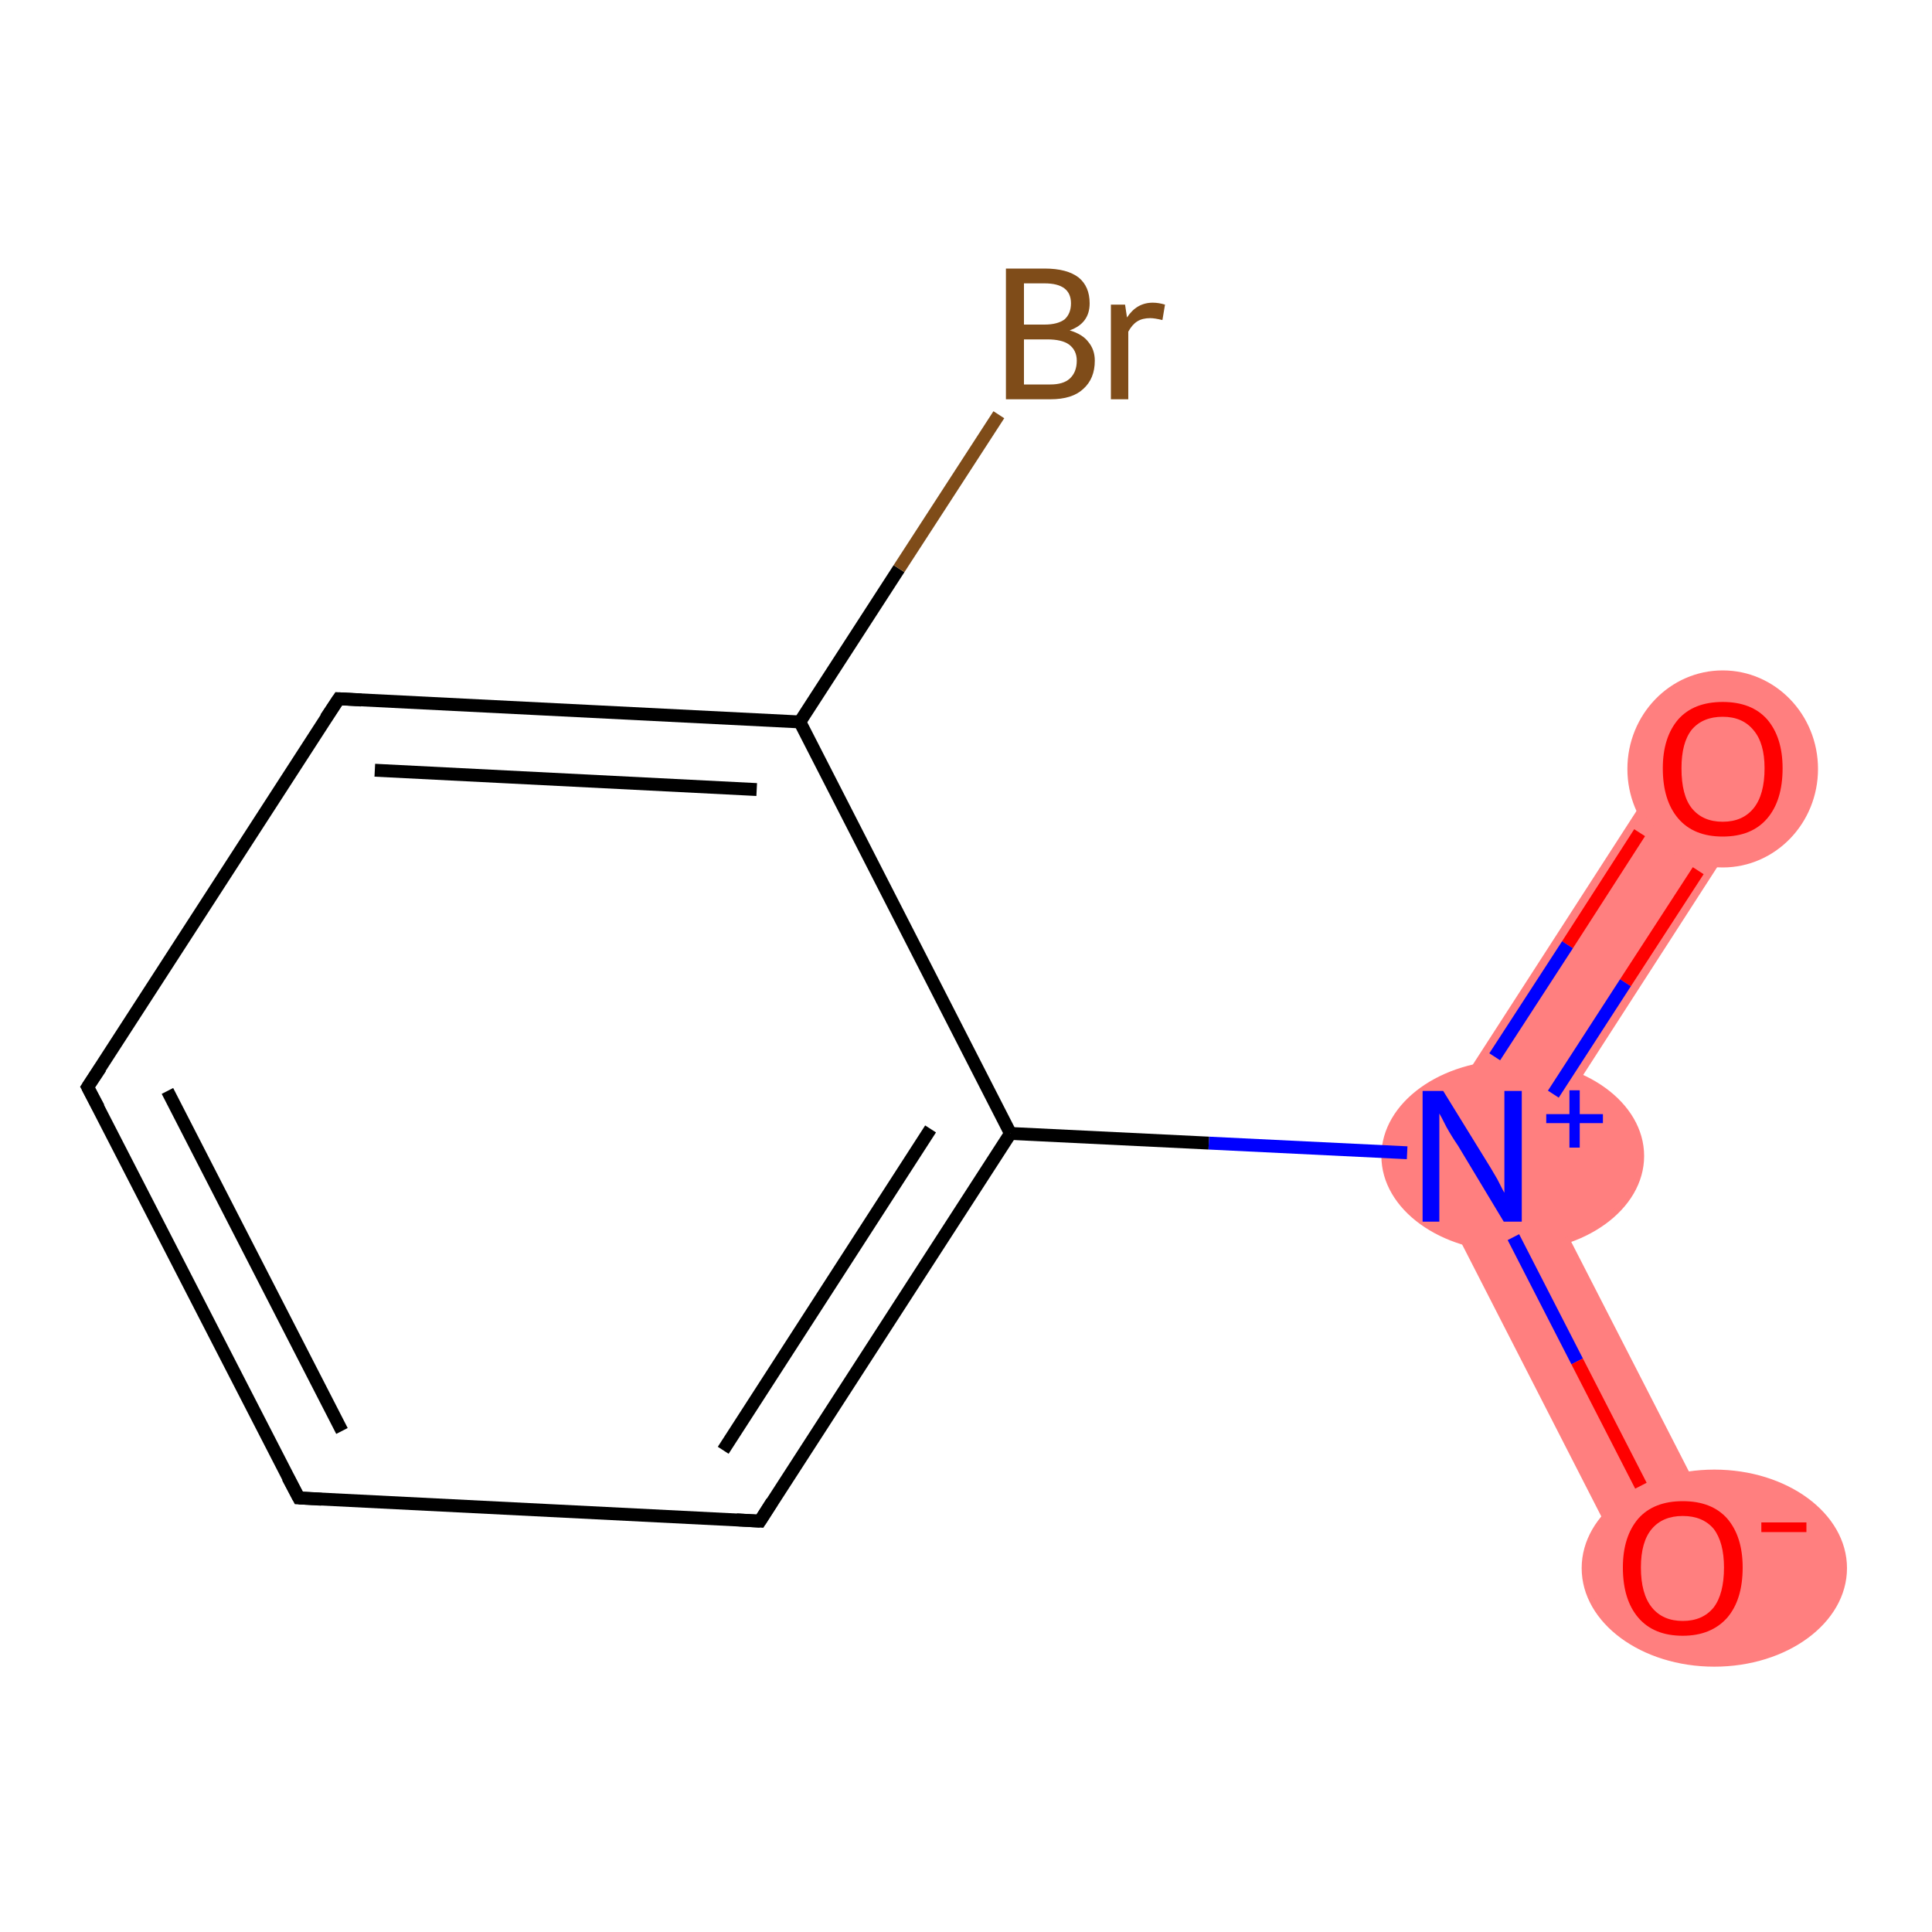<?xml version='1.0' encoding='iso-8859-1'?>
<svg version='1.1' baseProfile='full'
              xmlns='http://www.w3.org/2000/svg'
                      xmlns:rdkit='http://www.rdkit.org/xml'
                      xmlns:xlink='http://www.w3.org/1999/xlink'
                  xml:space='preserve'
width='300px' height='300px' viewBox='0 0 300 300'>
<!-- END OF HEADER -->
<rect style='opacity:1.0;fill:#FFFFFF;stroke:none' width='300.0' height='300.0' x='0.0' y='0.0'> </rect>
<path class='bond-0 atom-0 atom-1' d='M 261.1,115.1 L 273.9,123.4 L 237.4,180.0 L 219.8,179.1 Z' style='fill:#FF7F7F;fill-rule:evenodd;fill-opacity:1;stroke:#FF7F7F;stroke-width:0.0px;stroke-linecap:butt;stroke-linejoin:miter;stroke-opacity:1;' />
<path class='bond-1 atom-1 atom-2' d='M 219.8,179.1 L 237.4,180.0 L 268.1,239.9 L 254.5,246.9 Z' style='fill:#FF7F7F;fill-rule:evenodd;fill-opacity:1;stroke:#FF7F7F;stroke-width:0.0px;stroke-linecap:butt;stroke-linejoin:miter;stroke-opacity:1;' />
<ellipse cx='267.5' cy='119.4' rx='14.3' ry='14.8' class='atom-0'  style='fill:#FF7F7F;fill-rule:evenodd;stroke:#FF7F7F;stroke-width:1.0px;stroke-linecap:butt;stroke-linejoin:miter;stroke-opacity:1' />
<ellipse cx='234.9' cy='179.5' rx='19.9' ry='14.4' class='atom-1'  style='fill:#FF7F7F;fill-rule:evenodd;stroke:#FF7F7F;stroke-width:1.0px;stroke-linecap:butt;stroke-linejoin:miter;stroke-opacity:1' />
<ellipse cx='266.2' cy='243.5' rx='20.1' ry='14.8' class='atom-2'  style='fill:#FF7F7F;fill-rule:evenodd;stroke:#FF7F7F;stroke-width:1.0px;stroke-linecap:butt;stroke-linejoin:miter;stroke-opacity:1' />
<path class='bond-0 atom-0 atom-1' d='M 263.7,135.2 L 252.4,152.6' style='fill:none;fill-rule:evenodd;stroke:#FF0000;stroke-width:2.0px;stroke-linecap:butt;stroke-linejoin:miter;stroke-opacity:1' />
<path class='bond-0 atom-0 atom-1' d='M 252.4,152.6 L 241.2,169.9' style='fill:none;fill-rule:evenodd;stroke:#0000FF;stroke-width:2.0px;stroke-linecap:butt;stroke-linejoin:miter;stroke-opacity:1' />
<path class='bond-0 atom-0 atom-1' d='M 254.6,129.3 L 243.4,146.7' style='fill:none;fill-rule:evenodd;stroke:#FF0000;stroke-width:2.0px;stroke-linecap:butt;stroke-linejoin:miter;stroke-opacity:1' />
<path class='bond-0 atom-0 atom-1' d='M 243.4,146.7 L 232.1,164.1' style='fill:none;fill-rule:evenodd;stroke:#0000FF;stroke-width:2.0px;stroke-linecap:butt;stroke-linejoin:miter;stroke-opacity:1' />
<path class='bond-1 atom-1 atom-2' d='M 235.0,192.1 L 244.9,211.4' style='fill:none;fill-rule:evenodd;stroke:#0000FF;stroke-width:2.0px;stroke-linecap:butt;stroke-linejoin:miter;stroke-opacity:1' />
<path class='bond-1 atom-1 atom-2' d='M 244.9,211.4 L 254.8,230.7' style='fill:none;fill-rule:evenodd;stroke:#FF0000;stroke-width:2.0px;stroke-linecap:butt;stroke-linejoin:miter;stroke-opacity:1' />
<path class='bond-2 atom-1 atom-3' d='M 218.5,179.0 L 187.7,177.5' style='fill:none;fill-rule:evenodd;stroke:#0000FF;stroke-width:2.0px;stroke-linecap:butt;stroke-linejoin:miter;stroke-opacity:1' />
<path class='bond-2 atom-1 atom-3' d='M 187.7,177.5 L 156.9,176.0' style='fill:none;fill-rule:evenodd;stroke:#000000;stroke-width:2.0px;stroke-linecap:butt;stroke-linejoin:miter;stroke-opacity:1' />
<path class='bond-3 atom-3 atom-4' d='M 156.9,176.0 L 118.0,236.2' style='fill:none;fill-rule:evenodd;stroke:#000000;stroke-width:2.0px;stroke-linecap:butt;stroke-linejoin:miter;stroke-opacity:1' />
<path class='bond-3 atom-3 atom-4' d='M 144.5,175.3 L 112.3,225.2' style='fill:none;fill-rule:evenodd;stroke:#000000;stroke-width:2.0px;stroke-linecap:butt;stroke-linejoin:miter;stroke-opacity:1' />
<path class='bond-4 atom-4 atom-5' d='M 118.0,236.2 L 46.4,232.6' style='fill:none;fill-rule:evenodd;stroke:#000000;stroke-width:2.0px;stroke-linecap:butt;stroke-linejoin:miter;stroke-opacity:1' />
<path class='bond-5 atom-5 atom-6' d='M 46.4,232.6 L 13.6,168.8' style='fill:none;fill-rule:evenodd;stroke:#000000;stroke-width:2.0px;stroke-linecap:butt;stroke-linejoin:miter;stroke-opacity:1' />
<path class='bond-5 atom-5 atom-6' d='M 53.1,222.2 L 26.0,169.4' style='fill:none;fill-rule:evenodd;stroke:#000000;stroke-width:2.0px;stroke-linecap:butt;stroke-linejoin:miter;stroke-opacity:1' />
<path class='bond-6 atom-6 atom-7' d='M 13.6,168.8 L 52.6,108.5' style='fill:none;fill-rule:evenodd;stroke:#000000;stroke-width:2.0px;stroke-linecap:butt;stroke-linejoin:miter;stroke-opacity:1' />
<path class='bond-7 atom-7 atom-8' d='M 52.6,108.5 L 124.2,112.1' style='fill:none;fill-rule:evenodd;stroke:#000000;stroke-width:2.0px;stroke-linecap:butt;stroke-linejoin:miter;stroke-opacity:1' />
<path class='bond-7 atom-7 atom-8' d='M 58.2,119.6 L 117.5,122.6' style='fill:none;fill-rule:evenodd;stroke:#000000;stroke-width:2.0px;stroke-linecap:butt;stroke-linejoin:miter;stroke-opacity:1' />
<path class='bond-8 atom-8 atom-9' d='M 124.2,112.1 L 139.6,88.3' style='fill:none;fill-rule:evenodd;stroke:#000000;stroke-width:2.0px;stroke-linecap:butt;stroke-linejoin:miter;stroke-opacity:1' />
<path class='bond-8 atom-8 atom-9' d='M 139.6,88.3 L 155.1,64.4' style='fill:none;fill-rule:evenodd;stroke:#7F4C19;stroke-width:2.0px;stroke-linecap:butt;stroke-linejoin:miter;stroke-opacity:1' />
<path class='bond-9 atom-8 atom-3' d='M 124.2,112.1 L 156.9,176.0' style='fill:none;fill-rule:evenodd;stroke:#000000;stroke-width:2.0px;stroke-linecap:butt;stroke-linejoin:miter;stroke-opacity:1' />
<path d='M 119.9,233.2 L 118.0,236.2 L 114.4,236.0' style='fill:none;stroke:#000000;stroke-width:2.0px;stroke-linecap:butt;stroke-linejoin:miter;stroke-opacity:1;' />
<path d='M 49.9,232.8 L 46.4,232.6 L 44.7,229.4' style='fill:none;stroke:#000000;stroke-width:2.0px;stroke-linecap:butt;stroke-linejoin:miter;stroke-opacity:1;' />
<path d='M 15.3,172.0 L 13.6,168.8 L 15.6,165.8' style='fill:none;stroke:#000000;stroke-width:2.0px;stroke-linecap:butt;stroke-linejoin:miter;stroke-opacity:1;' />
<path d='M 50.6,111.5 L 52.6,108.5 L 56.1,108.7' style='fill:none;stroke:#000000;stroke-width:2.0px;stroke-linecap:butt;stroke-linejoin:miter;stroke-opacity:1;' />
<path class='atom-0' d='M 258.2 119.3
Q 258.2 114.5, 260.6 111.7
Q 263.0 109.0, 267.5 109.0
Q 272.0 109.0, 274.4 111.7
Q 276.8 114.5, 276.8 119.3
Q 276.8 124.3, 274.4 127.1
Q 272.0 129.9, 267.5 129.9
Q 263.0 129.9, 260.6 127.1
Q 258.2 124.3, 258.2 119.3
M 267.5 127.6
Q 270.6 127.6, 272.3 125.5
Q 274.0 123.4, 274.0 119.3
Q 274.0 115.4, 272.3 113.4
Q 270.6 111.3, 267.5 111.3
Q 264.4 111.3, 262.7 113.3
Q 261.1 115.3, 261.1 119.3
Q 261.1 123.5, 262.7 125.5
Q 264.4 127.6, 267.5 127.6
' fill='#FF0000'/>
<path class='atom-1' d='M 224.1 169.4
L 230.7 180.1
Q 231.4 181.2, 232.5 183.1
Q 233.5 185.1, 233.6 185.2
L 233.6 169.4
L 236.3 169.4
L 236.3 189.7
L 233.5 189.7
L 226.4 177.9
Q 225.5 176.6, 224.6 175.0
Q 223.8 173.4, 223.5 172.9
L 223.5 189.7
L 220.9 189.7
L 220.9 169.4
L 224.1 169.4
' fill='#0000FF'/>
<path class='atom-1' d='M 240.1 173.0
L 243.7 173.0
L 243.7 169.3
L 245.3 169.3
L 245.3 173.0
L 248.9 173.0
L 248.9 174.4
L 245.3 174.4
L 245.3 178.2
L 243.7 178.2
L 243.7 174.4
L 240.1 174.4
L 240.1 173.0
' fill='#0000FF'/>
<path class='atom-2' d='M 252.0 243.4
Q 252.0 238.6, 254.4 235.8
Q 256.8 233.1, 261.3 233.1
Q 265.8 233.1, 268.2 235.8
Q 270.6 238.6, 270.6 243.4
Q 270.6 248.4, 268.2 251.2
Q 265.7 254.0, 261.3 254.0
Q 256.8 254.0, 254.4 251.2
Q 252.0 248.4, 252.0 243.4
M 261.3 251.7
Q 264.4 251.7, 266.1 249.6
Q 267.7 247.5, 267.7 243.4
Q 267.7 239.5, 266.1 237.4
Q 264.4 235.4, 261.3 235.4
Q 258.2 235.4, 256.5 237.4
Q 254.8 239.4, 254.8 243.4
Q 254.8 247.5, 256.5 249.6
Q 258.2 251.7, 261.3 251.7
' fill='#FF0000'/>
<path class='atom-2' d='M 273.5 236.4
L 280.5 236.4
L 280.5 237.9
L 273.5 237.9
L 273.5 236.4
' fill='#FF0000'/>
<path class='atom-9' d='M 166.1 51.3
Q 168.1 51.9, 169.0 53.1
Q 170.0 54.3, 170.0 56.0
Q 170.0 58.8, 168.2 60.4
Q 166.5 62.0, 163.1 62.0
L 156.2 62.0
L 156.2 41.7
L 162.2 41.7
Q 165.7 41.7, 167.5 43.1
Q 169.2 44.5, 169.2 47.1
Q 169.2 50.2, 166.1 51.3
M 159.0 44.0
L 159.0 50.4
L 162.2 50.4
Q 164.2 50.4, 165.3 49.6
Q 166.3 48.7, 166.3 47.1
Q 166.3 44.0, 162.2 44.0
L 159.0 44.0
M 163.1 59.7
Q 165.1 59.7, 166.1 58.8
Q 167.2 57.8, 167.2 56.0
Q 167.2 54.4, 166.0 53.5
Q 164.9 52.7, 162.6 52.7
L 159.0 52.7
L 159.0 59.7
L 163.1 59.7
' fill='#7F4C19'/>
<path class='atom-9' d='M 174.7 47.3
L 175.0 49.3
Q 176.5 47.0, 179.0 47.0
Q 179.9 47.0, 180.9 47.3
L 180.5 49.7
Q 179.3 49.4, 178.6 49.4
Q 177.4 49.4, 176.6 49.9
Q 175.8 50.4, 175.2 51.5
L 175.2 62.0
L 172.5 62.0
L 172.5 47.3
L 174.7 47.3
' fill='#7F4C19'/>
</svg>
